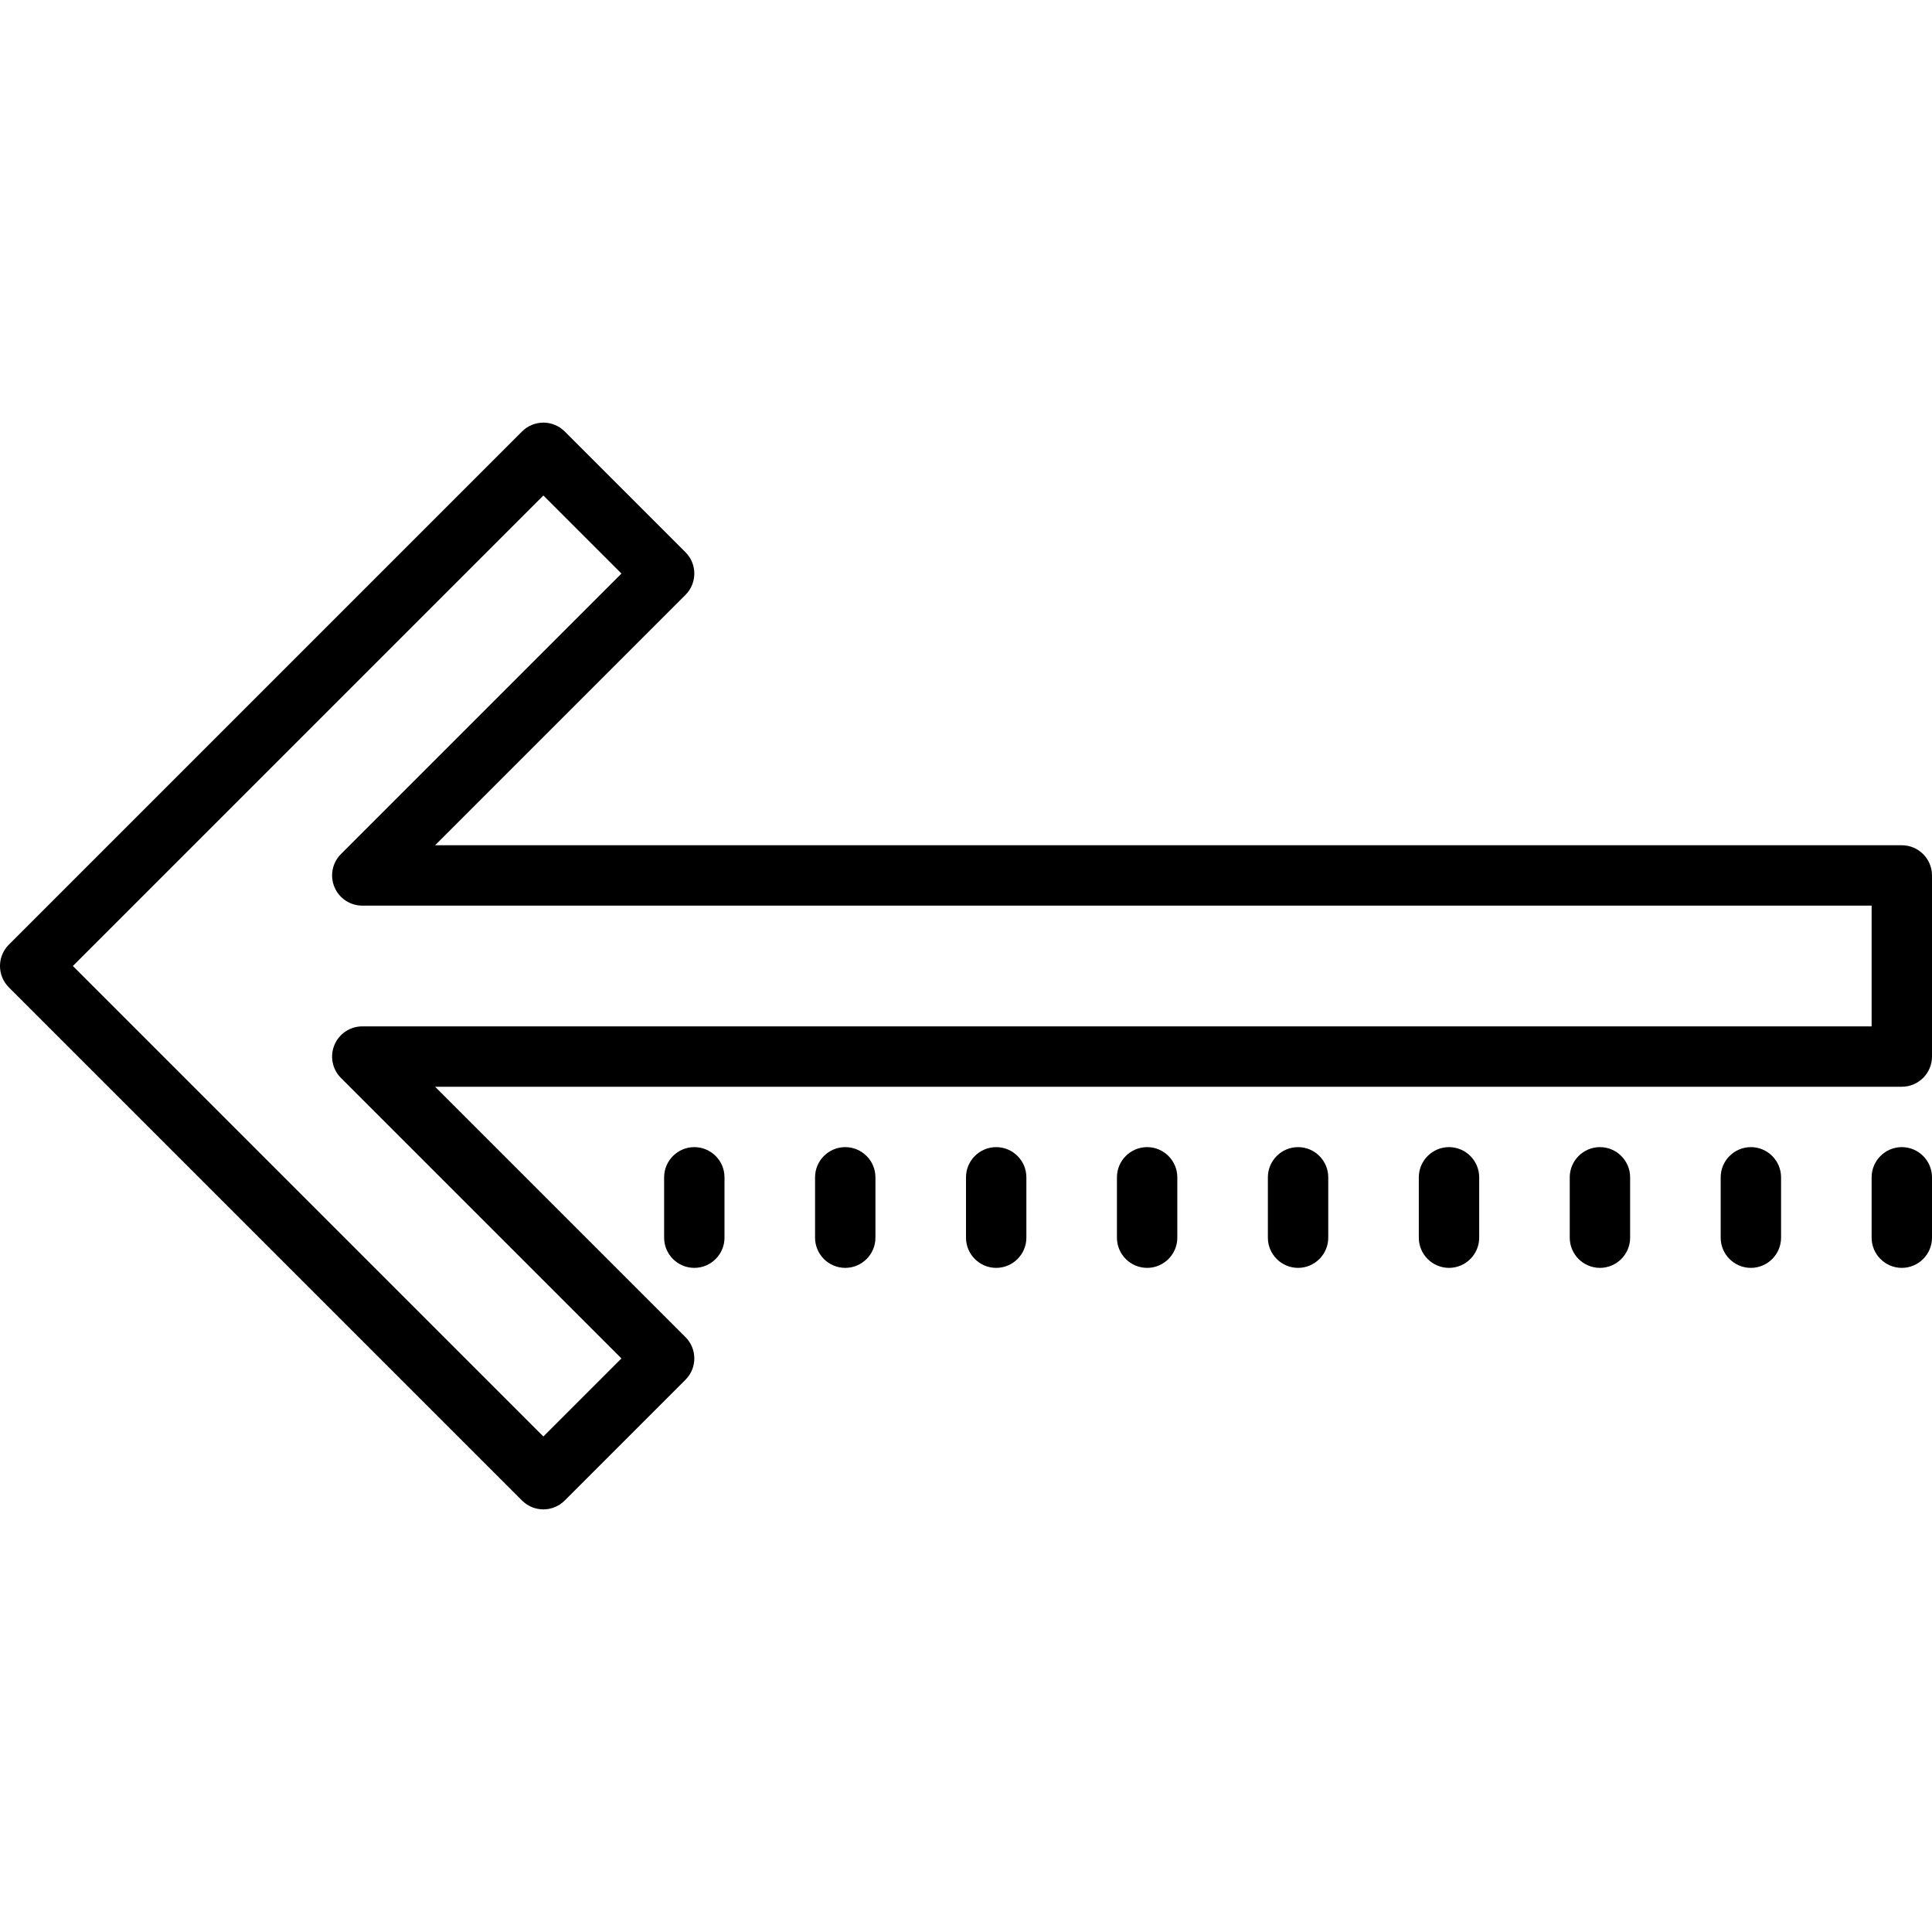 <svg
  xmlns="http://www.w3.org/2000/svg"
  viewBox="0 0 64 64"
  width="64px"
  height="64px"
  style="fill: currentColor;"
><path
    d="M 18 14 C 17.746 14 17.488 14.098 17.293 14.293 L 0.293 31.293 C -0.098 31.684 -0.098 32.316 0.293 32.707 L 17.293 49.707 C 17.488 49.902 17.742 50 18 50 C 18.258 50 18.512 49.902 18.707 49.707 L 22.707 45.707 C 23.098 45.316 23.098 44.684 22.707 44.293 L 14.414 36 L 63 36 C 63.551 36 64 35.551 64 35 L 64 29 C 64 28.449 63.551 28 63 28 L 14.414 28 L 22.707 19.707 C 23.098 19.316 23.098 18.684 22.707 18.293 L 18.707 14.293 C 18.512 14.098 18.254 14 18 14 Z M 18 16.414 L 20.586 19 L 11.293 28.293 C 11.008 28.578 10.922 29.008 11.078 29.383 C 11.23 29.754 11.598 30 12 30 L 62 30 L 62 34 L 12 34 C 11.598 34 11.23 34.246 11.078 34.617 C 10.922 34.992 11.008 35.422 11.293 35.707 L 20.586 45 L 18 47.586 L 2.414 32 Z M 23 38 C 22.449 38 22 38.449 22 39 L 22 41 C 22 41.551 22.449 42 23 42 C 23.551 42 24 41.551 24 41 L 24 39 C 24 38.449 23.551 38 23 38 Z M 28 38 C 27.449 38 27 38.449 27 39 L 27 41 C 27 41.551 27.449 42 28 42 C 28.551 42 29 41.551 29 41 L 29 39 C 29 38.449 28.551 38 28 38 Z M 33 38 C 32.449 38 32 38.449 32 39 L 32 41 C 32 41.551 32.449 42 33 42 C 33.551 42 34 41.551 34 41 L 34 39 C 34 38.449 33.551 38 33 38 Z M 38 38 C 37.449 38 37 38.449 37 39 L 37 41 C 37 41.551 37.449 42 38 42 C 38.551 42 39 41.551 39 41 L 39 39 C 39 38.449 38.551 38 38 38 Z M 43 38 C 42.449 38 42 38.449 42 39 L 42 41 C 42 41.551 42.449 42 43 42 C 43.551 42 44 41.551 44 41 L 44 39 C 44 38.449 43.551 38 43 38 Z M 48 38 C 47.449 38 47 38.449 47 39 L 47 41 C 47 41.551 47.449 42 48 42 C 48.551 42 49 41.551 49 41 L 49 39 C 49 38.449 48.551 38 48 38 Z M 53 38 C 52.449 38 52 38.449 52 39 L 52 41 C 52 41.551 52.449 42 53 42 C 53.551 42 54 41.551 54 41 L 54 39 C 54 38.449 53.551 38 53 38 Z M 58 38 C 57.449 38 57 38.449 57 39 L 57 41 C 57 41.551 57.449 42 58 42 C 58.551 42 59 41.551 59 41 L 59 39 C 59 38.449 58.551 38 58 38 Z M 63 38 C 62.449 38 62 38.449 62 39 L 62 41 C 62 41.551 62.449 42 63 42 C 63.551 42 64 41.551 64 41 L 64 39 C 64 38.449 63.551 38 63 38 Z"
  /></svg>
